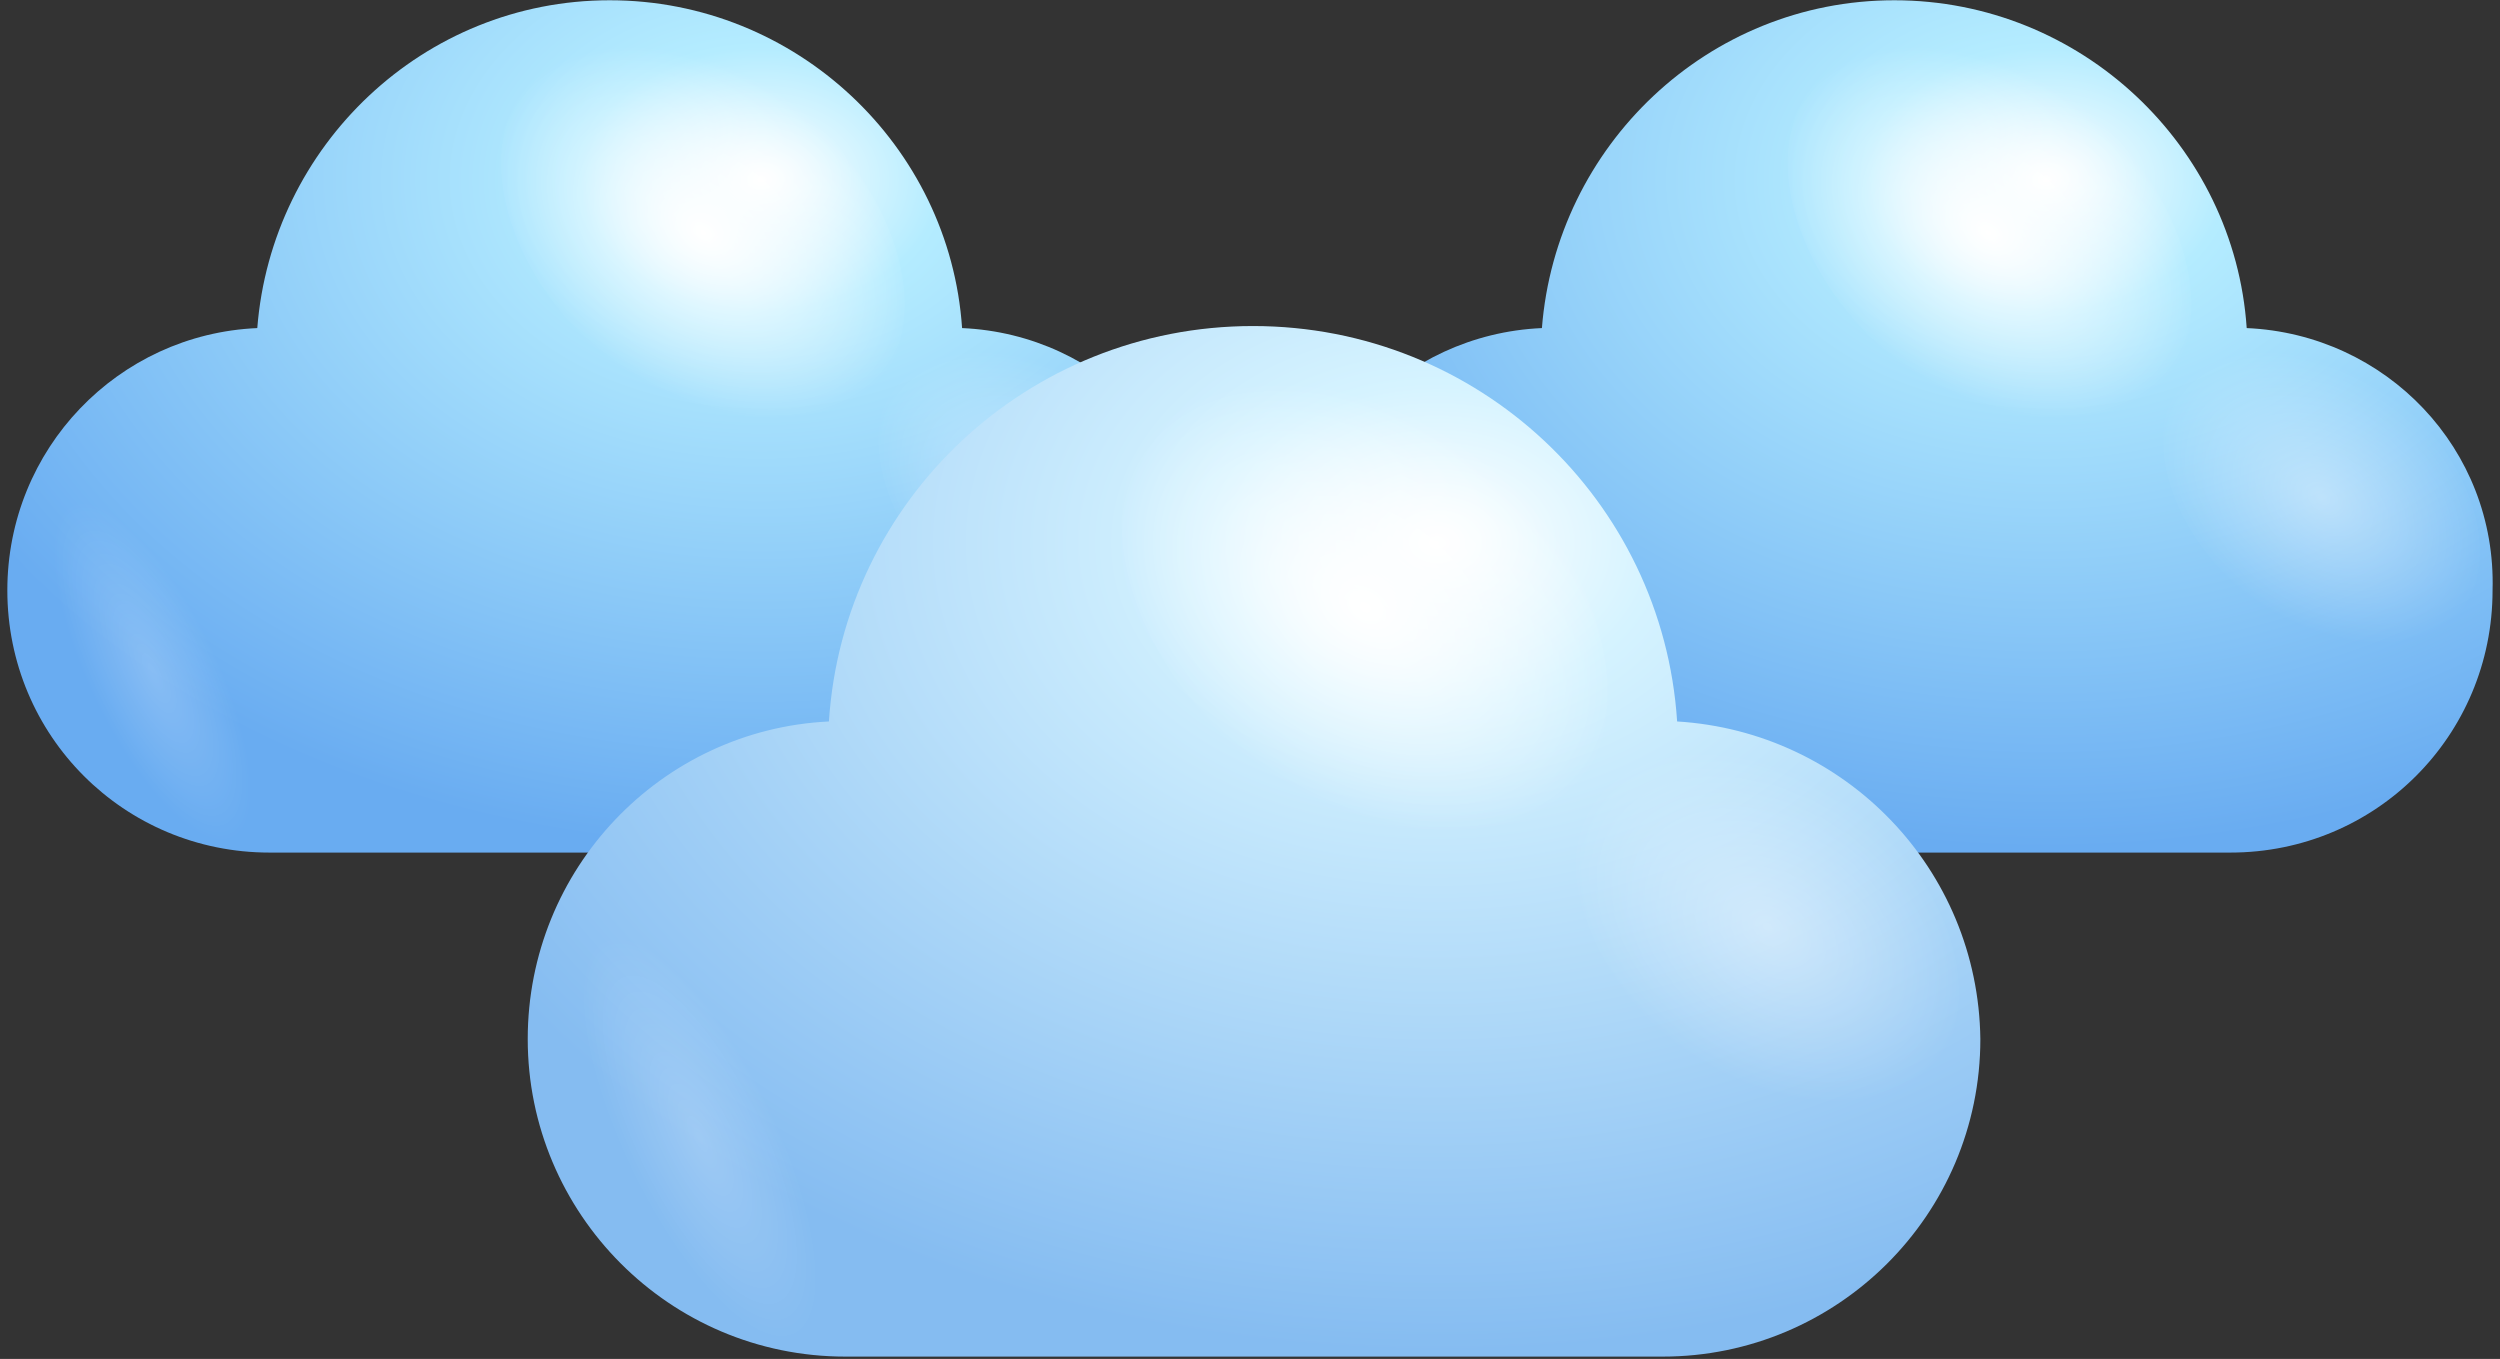 <svg width="241" height="131" viewBox="0 0 241 131" fill="none" xmlns="http://www.w3.org/2000/svg">
<rect x="0" y="0" width="241" height="131" fill="#333333" stroke="none"/>
<path d="M92.745 31.627C91.56 14.049 76.747 0.026 58.774 0.026C40.8 0.026 26.185 14.049 24.802 31.627C11.372 32.22 0.707 43.28 0.707 56.908C0.707 70.931 11.964 82.189 25.988 82.189H91.165C105.188 82.189 116.446 70.931 116.446 56.908C116.841 43.28 106.176 32.22 92.745 31.627Z" fill="url(#paint0_radial_12_3058)"/>
<path d="M58.774 34.787C49.293 27.084 45.541 15.234 50.478 8.519C55.416 1.803 67.069 2.396 76.747 10.296C86.227 17.999 89.98 29.85 85.042 36.565C80.104 43.28 68.451 42.49 58.774 34.787Z" fill="url(#paint1_radial_12_3058)"/>
<path opacity="0.4" d="M92.942 57.501C85.437 51.378 82.474 42.095 86.425 36.762C90.375 31.43 99.46 32.022 106.965 38.145C114.471 44.268 117.433 53.551 113.483 58.883C109.533 64.216 100.448 63.623 92.942 57.501Z" fill="url(#paint2_radial_12_3058)"/>
<path opacity="0.2" d="M19.075 58.488C13.544 49.798 7.224 45.65 4.657 49.205C2.287 52.761 4.854 62.438 10.384 71.129C15.915 79.819 22.235 83.967 24.802 80.412C27.172 76.856 24.605 66.981 19.075 58.488Z" fill="url(#paint3_radial_12_3058)"/>
<path d="M216.582 31.627C215.397 14.049 200.584 0.026 182.611 0.026C164.638 0.026 150.022 14.049 148.64 31.627C135.209 32.22 124.544 43.28 124.544 56.908C124.544 70.931 135.802 82.189 149.825 82.189H215.002C229.025 82.189 240.283 70.931 240.283 56.908C240.678 43.28 230.013 32.22 216.582 31.627Z" fill="url(#paint4_radial_12_3058)"/>
<path d="M182.809 34.787C173.328 27.084 169.576 15.234 174.513 8.519C179.451 1.803 191.104 2.396 200.782 10.296C210.262 17.999 214.015 29.85 209.077 36.565C203.942 43.28 192.289 42.49 182.809 34.787Z" fill="url(#paint5_radial_12_3058)"/>
<path opacity="0.4" d="M216.78 57.501C209.274 51.378 206.312 42.095 210.262 36.762C214.212 31.43 223.297 32.022 230.803 38.145C238.308 44.268 241.271 53.551 237.32 58.883C233.568 64.216 224.285 63.623 216.78 57.501Z" fill="url(#paint6_radial_12_3058)"/>
<path opacity="0.2" d="M142.912 58.488C137.382 49.798 131.062 45.65 128.494 49.205C126.124 52.761 128.692 62.438 134.222 71.129C139.752 79.819 146.072 83.967 148.64 80.412C151.01 76.856 148.442 66.981 142.912 58.488Z" fill="url(#paint7_radial_12_3058)"/>
<path d="M161.675 69.549C160.293 48.218 142.517 31.43 120.791 31.43C99.065 31.43 81.29 48.218 79.907 69.549C63.712 70.339 50.873 83.769 50.873 100.163C50.873 116.951 64.502 130.776 81.487 130.776H160.293C177.081 130.776 190.906 117.148 190.906 100.163C190.709 83.769 177.871 70.536 161.675 69.549Z" fill="url(#paint8_radial_12_3058)"/>
<path d="M120.791 73.499C109.336 64.216 104.793 49.995 110.718 41.7C116.643 33.405 130.864 34.392 142.319 43.675C153.775 52.958 158.317 67.179 152.392 75.474C146.467 83.769 132.246 82.782 120.791 73.499Z" fill="url(#paint9_radial_12_3058)"/>
<path opacity="0.4" d="M161.873 100.952C152.788 93.645 149.233 82.387 153.973 76.067C158.713 69.549 169.773 70.339 178.859 77.647C187.944 84.954 191.499 96.212 186.759 102.533C182.019 109.05 170.958 108.26 161.873 100.952Z" fill="url(#paint10_radial_12_3058)"/>
<path opacity="0.2" d="M72.797 102.138C66.082 91.67 58.379 86.732 55.416 90.88C52.454 95.027 55.614 106.878 62.329 117.346C69.044 127.814 76.747 132.751 79.71 128.604C82.475 124.258 79.315 112.408 72.797 102.138Z" fill="url(#paint11_radial_12_3058)"/>
<defs>
<radialGradient id="paint0_radial_12_3058" cx="0" cy="0" r="1" gradientUnits="userSpaceOnUse" gradientTransform="translate(73.458 17.296) rotate(180) scale(88.34 64.532)">
<stop stop-color="white"/>
<stop offset="0.198" stop-color="#B4ECFF"/>
<stop offset="1" stop-color="#69ACF1"/>
</radialGradient>
<radialGradient id="paint1_radial_12_3058" cx="0" cy="0" r="1" gradientUnits="userSpaceOnUse" gradientTransform="translate(67.801 22.445) rotate(126.034) scale(15.204 22.18)">
<stop stop-color="white"/>
<stop offset="1" stop-color="white" stop-opacity="0"/>
</radialGradient>
<radialGradient id="paint2_radial_12_3058" cx="0" cy="0" r="1" gradientUnits="userSpaceOnUse" gradientTransform="translate(99.936 47.92) rotate(126.034) scale(11.95 17.432)">
<stop stop-color="white"/>
<stop offset="1" stop-color="white" stop-opacity="0"/>
</radialGradient>
<radialGradient id="paint3_radial_12_3058" cx="0" cy="0" r="1" gradientUnits="userSpaceOnUse" gradientTransform="translate(14.695 64.749) rotate(-25.709) scale(6.125 17.83)">
<stop stop-color="white"/>
<stop offset="1" stop-color="white" stop-opacity="0"/>
</radialGradient>
<radialGradient id="paint4_radial_12_3058" cx="0" cy="0" r="1" gradientUnits="userSpaceOnUse" gradientTransform="translate(197.328 17.296) rotate(180) scale(88.339 64.532)">
<stop stop-color="white"/>
<stop offset="0.198" stop-color="#B4ECFF"/>
<stop offset="1" stop-color="#69ACF1"/>
</radialGradient>
<radialGradient id="paint5_radial_12_3058" cx="0" cy="0" r="1" gradientUnits="userSpaceOnUse" gradientTransform="translate(191.672 22.445) rotate(126.034) scale(15.204 22.179)">
<stop stop-color="white"/>
<stop offset="1" stop-color="white" stop-opacity="0"/>
</radialGradient>
<radialGradient id="paint6_radial_12_3058" cx="0" cy="0" r="1" gradientUnits="userSpaceOnUse" gradientTransform="translate(223.807 47.92) rotate(126.034) scale(11.95 17.432)">
<stop stop-color="white"/>
<stop offset="1" stop-color="white" stop-opacity="0"/>
</radialGradient>
<radialGradient id="paint7_radial_12_3058" cx="0" cy="0" r="1" gradientUnits="userSpaceOnUse" gradientTransform="translate(138.563 64.747) rotate(-25.709) scale(6.125 17.83)">
<stop stop-color="white"/>
<stop offset="1" stop-color="white" stop-opacity="0"/>
</radialGradient>
<radialGradient id="paint8_radial_12_3058" cx="0" cy="0" r="1" gradientUnits="userSpaceOnUse" gradientTransform="translate(138.427 52.368) rotate(180) scale(106.69 77.937)">
<stop stop-color="white"/>
<stop offset="0.198" stop-color="#D5F3FF"/>
<stop offset="1" stop-color="#85BCF1"/>
</radialGradient>
<radialGradient id="paint9_radial_12_3058" cx="0" cy="0" r="1" gradientUnits="userSpaceOnUse" gradientTransform="translate(131.594 58.59) rotate(126.034) scale(18.362 26.787)">
<stop stop-color="white"/>
<stop offset="1" stop-color="white" stop-opacity="0"/>
</radialGradient>
<radialGradient id="paint10_radial_12_3058" cx="0" cy="0" r="1" gradientUnits="userSpaceOnUse" gradientTransform="translate(170.408 89.353) rotate(126.034) scale(14.431 21.052)">
<stop stop-color="white"/>
<stop offset="1" stop-color="white" stop-opacity="0"/>
</radialGradient>
<radialGradient id="paint11_radial_12_3058" cx="0" cy="0" r="1" gradientUnits="userSpaceOnUse" gradientTransform="translate(67.458 109.681) rotate(-25.709) scale(7.397 21.534)">
<stop stop-color="white"/>
<stop offset="1" stop-color="white" stop-opacity="0"/>
</radialGradient>
</defs>
</svg>

